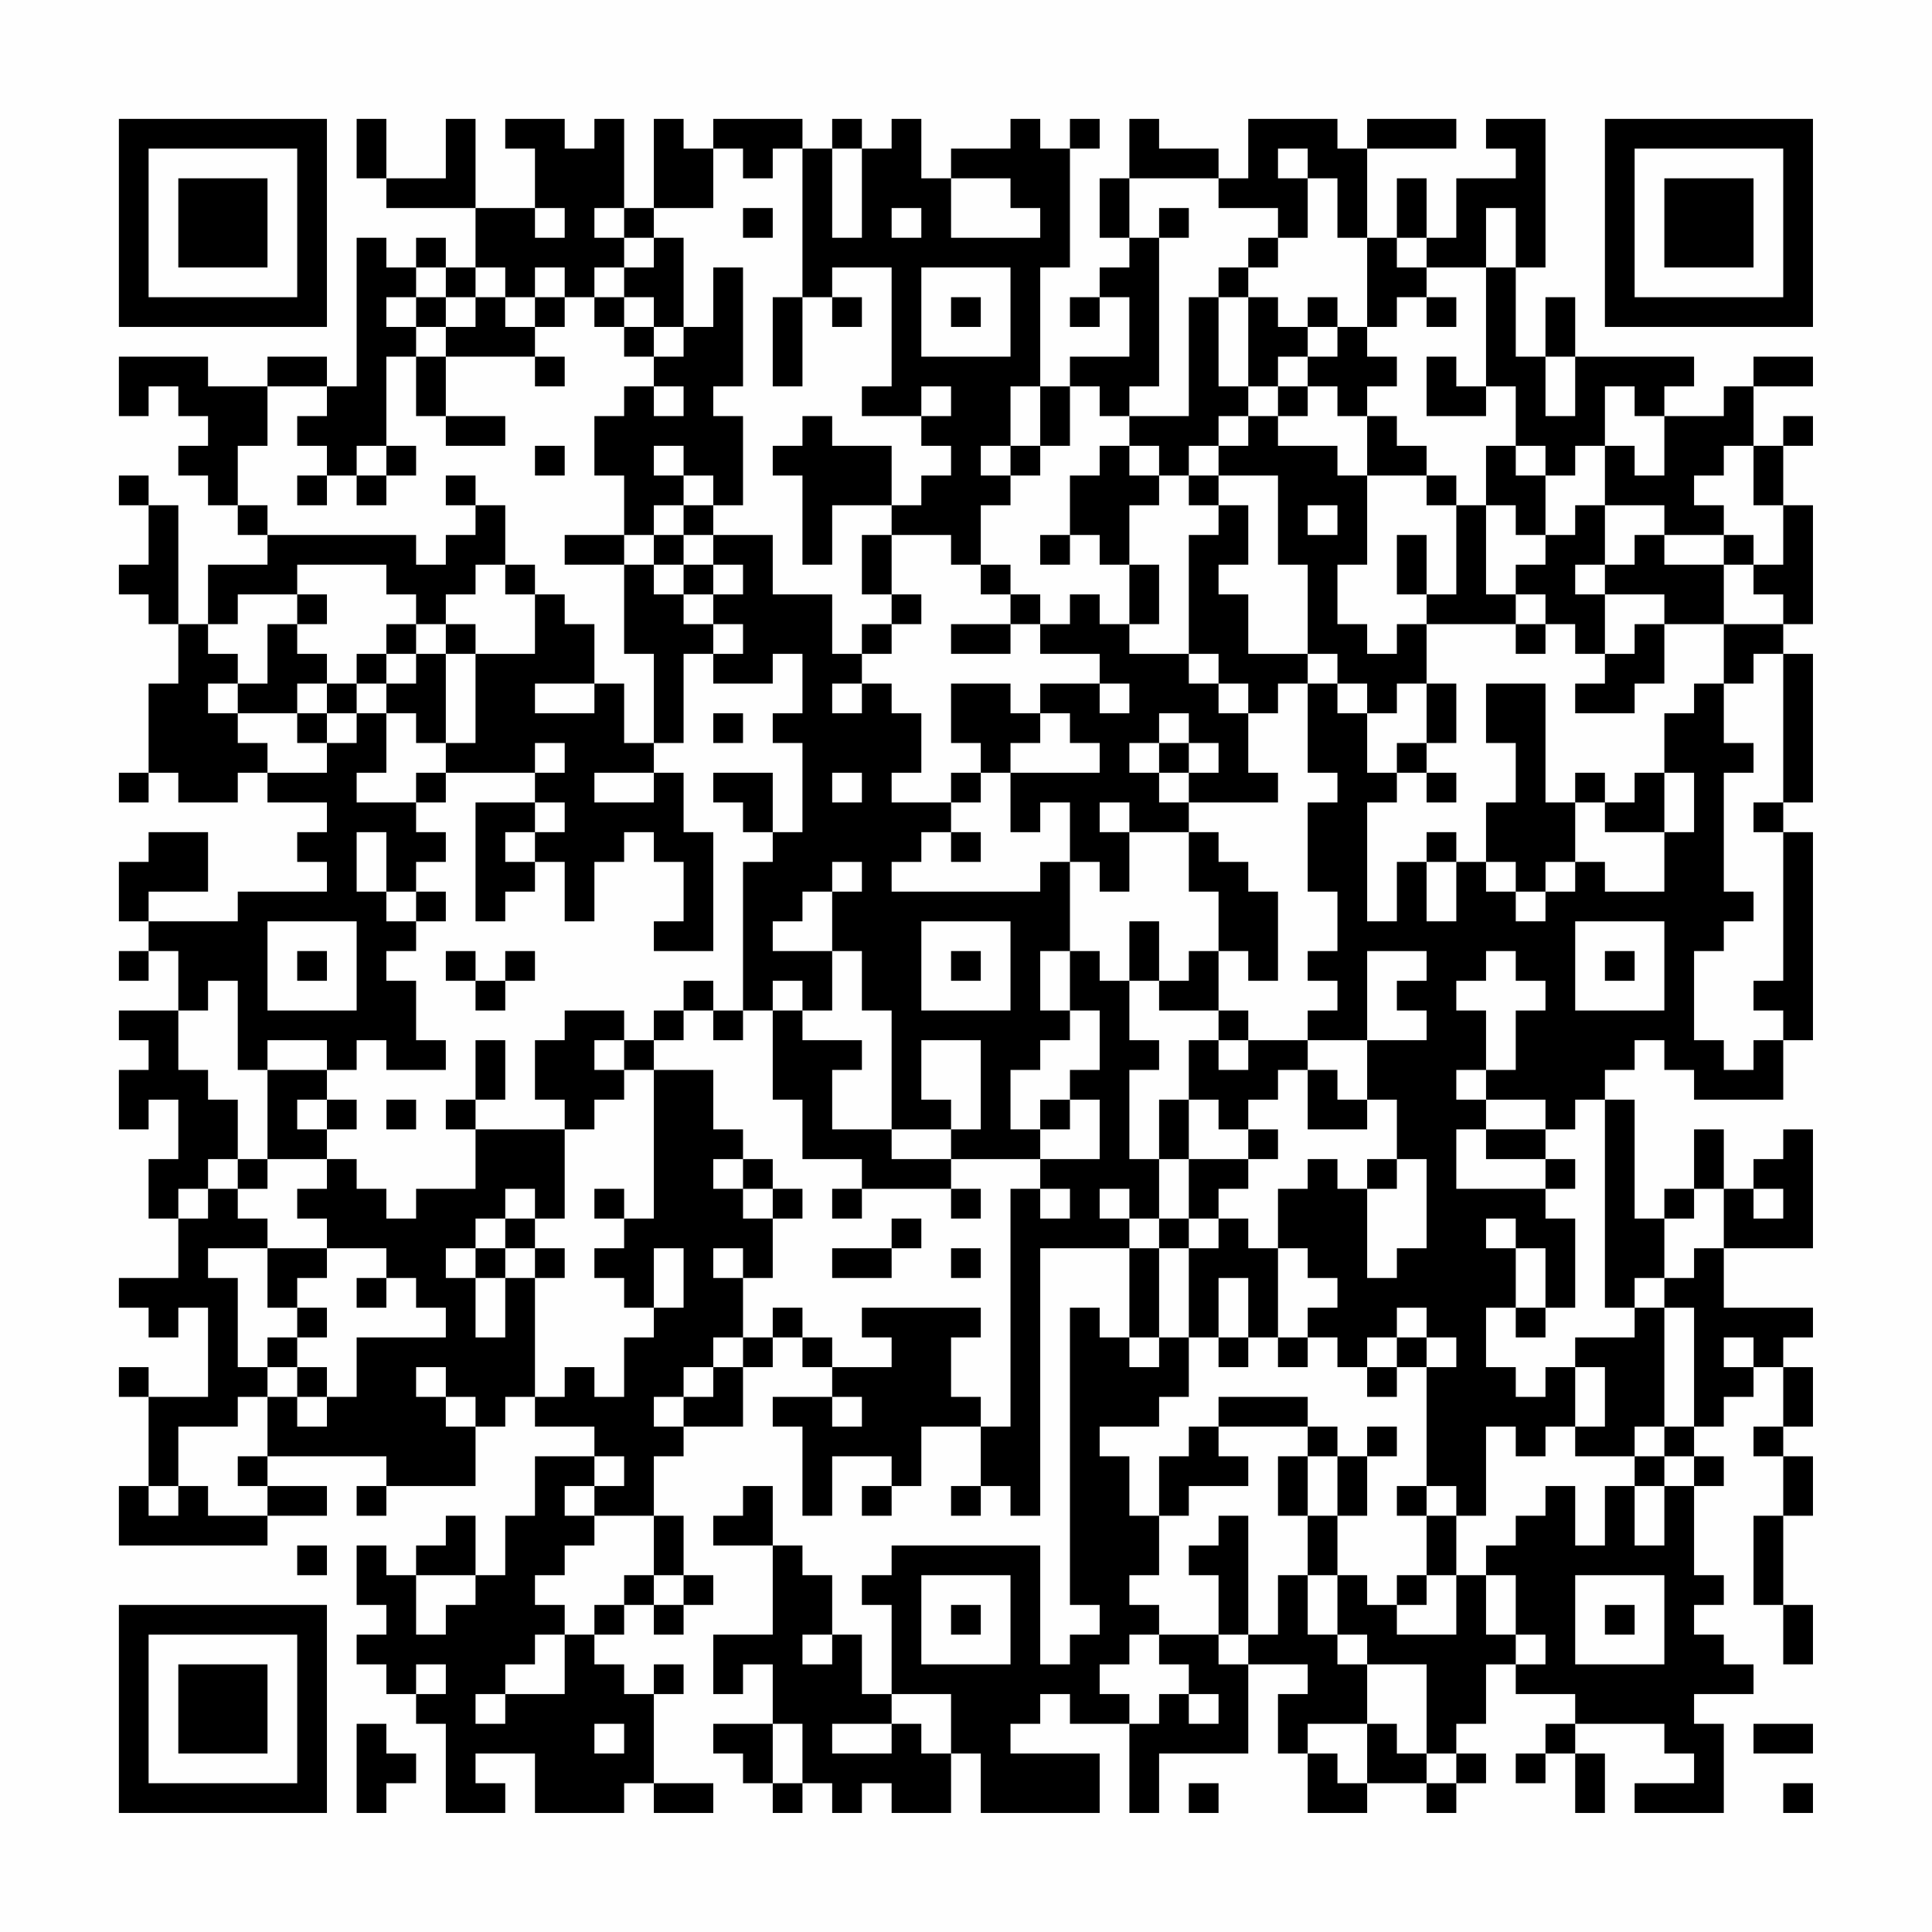 <?xml version="1.0" encoding="UTF-8"?>
<svg xmlns="http://www.w3.org/2000/svg" version="1.1" width="300" height="300" viewBox="0 0 300 300"><rect x="0" y="0" width="300" height="300" fill="#fefefe"/><g transform="scale(4.615)"><g transform="translate(4,4)"><path fill-rule="evenodd" d="M8 0L8 2L9 2L9 3L12 3L12 5L11 5L11 4L10 4L10 5L9 5L9 4L8 4L8 9L7 9L7 8L5 8L5 9L3 9L3 8L0 8L0 10L1 10L1 9L2 9L2 10L3 10L3 11L2 11L2 12L3 12L3 13L4 13L4 14L5 14L5 15L3 15L3 17L2 17L2 13L1 13L1 12L0 12L0 13L1 13L1 15L0 15L0 16L1 16L1 17L2 17L2 19L1 19L1 22L0 22L0 23L1 23L1 22L2 22L2 23L4 23L4 22L5 22L5 23L7 23L7 24L6 24L6 25L7 25L7 26L4 26L4 27L1 27L1 26L3 26L3 24L1 24L1 25L0 25L0 27L1 27L1 28L0 28L0 29L1 29L1 28L2 28L2 30L0 30L0 31L1 31L1 32L0 32L0 34L1 34L1 33L2 33L2 35L1 35L1 37L2 37L2 39L0 39L0 40L1 40L1 41L2 41L2 40L3 40L3 43L1 43L1 42L0 42L0 43L1 43L1 46L0 46L0 48L5 48L5 47L7 47L7 46L5 46L5 45L9 45L9 46L8 46L8 47L9 47L9 46L12 46L12 44L13 44L13 43L14 43L14 44L16 44L16 45L14 45L14 47L13 47L13 49L12 49L12 47L11 47L11 48L10 48L10 49L9 49L9 48L8 48L8 50L9 50L9 51L8 51L8 52L9 52L9 53L10 53L10 54L11 54L11 57L13 57L13 56L12 56L12 55L14 55L14 57L17 57L17 56L18 56L18 57L20 57L20 56L18 56L18 53L19 53L19 52L18 52L18 53L17 53L17 52L16 52L16 51L17 51L17 50L18 50L18 51L19 51L19 50L20 50L20 49L19 49L19 47L18 47L18 45L19 45L19 44L21 44L21 42L22 42L22 41L23 41L23 42L24 42L24 43L22 43L22 44L23 44L23 47L24 47L24 45L26 45L26 46L25 46L25 47L26 47L26 46L27 46L27 44L29 44L29 46L28 46L28 47L29 47L29 46L30 46L30 47L31 47L31 38L34 38L34 41L33 41L33 40L32 40L32 50L33 50L33 51L32 51L32 52L31 52L31 48L26 48L26 49L25 49L25 50L26 50L26 53L25 53L25 51L24 51L24 49L23 49L23 48L22 48L22 46L21 46L21 47L20 47L20 48L22 48L22 51L20 51L20 53L21 53L21 52L22 52L22 54L20 54L20 55L21 55L21 56L22 56L22 57L23 57L23 56L24 56L24 57L25 57L25 56L26 56L26 57L28 57L28 55L29 55L29 57L33 57L33 55L30 55L30 54L31 54L31 53L32 53L32 54L34 54L34 57L35 57L35 55L38 55L38 52L40 52L40 53L39 53L39 55L40 55L40 57L42 57L42 56L44 56L44 57L45 57L45 56L46 56L46 55L45 55L45 54L46 54L46 52L47 52L47 53L49 53L49 54L48 54L48 55L47 55L47 56L48 56L48 55L49 55L49 57L50 57L50 55L49 55L49 54L52 54L52 55L53 55L53 56L51 56L51 57L54 57L54 54L53 54L53 53L55 53L55 52L54 52L54 51L53 51L53 50L54 50L54 49L53 49L53 46L54 46L54 45L53 45L53 44L54 44L54 43L55 43L55 42L56 42L56 44L55 44L55 45L56 45L56 47L55 47L55 50L56 50L56 52L57 52L57 50L56 50L56 47L57 47L57 45L56 45L56 44L57 44L57 42L56 42L56 41L57 41L57 40L54 40L54 38L57 38L57 34L56 34L56 35L55 35L55 36L54 36L54 34L53 34L53 36L52 36L52 37L51 37L51 33L50 33L50 32L51 32L51 31L52 31L52 32L53 32L53 33L56 33L56 31L57 31L57 24L56 24L56 23L57 23L57 18L56 18L56 17L57 17L57 13L56 13L56 11L57 11L57 10L56 10L56 11L55 11L55 9L57 9L57 8L55 8L55 9L54 9L54 10L52 10L52 9L53 9L53 8L49 8L49 6L48 6L48 8L47 8L47 5L48 5L48 0L46 0L46 1L47 1L47 2L45 2L45 4L44 4L44 2L43 2L43 4L42 4L42 1L45 1L45 0L42 0L42 1L41 1L41 0L38 0L38 2L37 2L37 1L35 1L35 0L34 0L34 2L33 2L33 4L34 4L34 5L33 5L33 6L32 6L32 7L33 7L33 6L34 6L34 8L32 8L32 9L31 9L31 5L32 5L32 1L33 1L33 0L32 0L32 1L31 1L31 0L30 0L30 1L28 1L28 2L27 2L27 0L26 0L26 1L25 1L25 0L24 0L24 1L23 1L23 0L20 0L20 1L19 1L19 0L18 0L18 3L17 3L17 0L16 0L16 1L15 1L15 0L13 0L13 1L14 1L14 3L12 3L12 0L11 0L11 2L9 2L9 0ZM20 1L20 3L18 3L18 4L17 4L17 3L16 3L16 4L17 4L17 5L16 5L16 6L15 6L15 5L14 5L14 6L13 6L13 5L12 5L12 6L11 6L11 5L10 5L10 6L9 6L9 7L10 7L10 8L9 8L9 11L8 11L8 12L7 12L7 11L6 11L6 10L7 10L7 9L5 9L5 11L4 11L4 13L5 13L5 14L10 14L10 15L11 15L11 14L12 14L12 13L13 13L13 15L12 15L12 16L11 16L11 17L10 17L10 16L9 16L9 15L6 15L6 16L4 16L4 17L3 17L3 18L4 18L4 19L3 19L3 20L4 20L4 21L5 21L5 22L7 22L7 21L8 21L8 20L9 20L9 22L8 22L8 23L10 23L10 24L11 24L11 25L10 25L10 26L9 26L9 24L8 24L8 26L9 26L9 27L10 27L10 28L9 28L9 29L10 29L10 31L11 31L11 32L9 32L9 31L8 31L8 32L7 32L7 31L5 31L5 32L4 32L4 29L3 29L3 30L2 30L2 32L3 32L3 33L4 33L4 35L3 35L3 36L2 36L2 37L3 37L3 36L4 36L4 37L5 37L5 38L3 38L3 39L4 39L4 42L5 42L5 43L4 43L4 44L2 44L2 46L1 46L1 47L2 47L2 46L3 46L3 47L5 47L5 46L4 46L4 45L5 45L5 43L6 43L6 44L7 44L7 43L8 43L8 41L11 41L11 40L10 40L10 39L9 39L9 38L7 38L7 37L6 37L6 36L7 36L7 35L8 35L8 36L9 36L9 37L10 37L10 36L12 36L12 34L15 34L15 37L14 37L14 36L13 36L13 37L12 37L12 38L11 38L11 39L12 39L12 41L13 41L13 39L14 39L14 43L15 43L15 42L16 42L16 43L17 43L17 41L18 41L18 40L19 40L19 38L18 38L18 40L17 40L17 39L16 39L16 38L17 38L17 37L18 37L18 32L20 32L20 34L21 34L21 35L20 35L20 36L21 36L21 37L22 37L22 39L21 39L21 38L20 38L20 39L21 39L21 41L20 41L20 42L19 42L19 43L18 43L18 44L19 44L19 43L20 43L20 42L21 42L21 41L22 41L22 40L23 40L23 41L24 41L24 42L26 42L26 41L25 41L25 40L29 40L29 41L28 41L28 43L29 43L29 44L30 44L30 36L31 36L31 37L32 37L32 36L31 36L31 35L33 35L33 33L32 33L32 32L33 32L33 30L32 30L32 28L33 28L33 29L34 29L34 31L35 31L35 32L34 32L34 35L35 35L35 37L34 37L34 36L33 36L33 37L34 37L34 38L35 38L35 41L34 41L34 42L35 42L35 41L36 41L36 43L35 43L35 44L33 44L33 45L34 45L34 47L35 47L35 49L34 49L34 50L35 50L35 51L34 51L34 52L33 52L33 53L34 53L34 54L35 54L35 53L36 53L36 54L37 54L37 53L36 53L36 52L35 52L35 51L37 51L37 52L38 52L38 51L39 51L39 49L40 49L40 51L41 51L41 52L42 52L42 54L40 54L40 55L41 55L41 56L42 56L42 54L43 54L43 55L44 55L44 56L45 56L45 55L44 55L44 52L42 52L42 51L41 51L41 49L42 49L42 50L43 50L43 51L45 51L45 49L46 49L46 51L47 51L47 52L48 52L48 51L47 51L47 49L46 49L46 48L47 48L47 47L48 47L48 46L49 46L49 48L50 48L50 46L51 46L51 48L52 48L52 46L53 46L53 45L52 45L52 44L53 44L53 40L52 40L52 39L53 39L53 38L54 38L54 36L53 36L53 37L52 37L52 39L51 39L51 40L50 40L50 33L49 33L49 34L48 34L48 33L46 33L46 32L47 32L47 30L48 30L48 29L47 29L47 28L46 28L46 29L45 29L45 30L46 30L46 32L45 32L45 33L46 33L46 34L45 34L45 36L48 36L48 37L49 37L49 40L48 40L48 38L47 38L47 37L46 37L46 38L47 38L47 40L46 40L46 42L47 42L47 43L48 43L48 42L49 42L49 44L48 44L48 45L47 45L47 44L46 44L46 47L45 47L45 46L44 46L44 42L45 42L45 41L44 41L44 40L43 40L43 41L42 41L42 42L41 42L41 41L40 41L40 40L41 40L41 39L40 39L40 38L39 38L39 36L40 36L40 35L41 35L41 36L42 36L42 39L43 39L43 38L44 38L44 35L43 35L43 33L42 33L42 31L44 31L44 30L43 30L43 29L44 29L44 28L42 28L42 31L40 31L40 30L41 30L41 29L40 29L40 28L41 28L41 26L40 26L40 23L41 23L41 22L40 22L40 19L41 19L41 20L42 20L42 22L43 22L43 23L42 23L42 27L43 27L43 25L44 25L44 27L45 27L45 25L46 25L46 26L47 26L47 27L48 27L48 26L49 26L49 25L50 25L50 26L52 26L52 24L53 24L53 22L52 22L52 20L53 20L53 19L54 19L54 21L55 21L55 22L54 22L54 26L55 26L55 27L54 27L54 28L53 28L53 31L54 31L54 32L55 32L55 31L56 31L56 30L55 30L55 29L56 29L56 24L55 24L55 23L56 23L56 18L55 18L55 19L54 19L54 17L56 17L56 16L55 16L55 15L56 15L56 13L55 13L55 11L54 11L54 12L53 12L53 13L54 13L54 14L52 14L52 13L50 13L50 11L51 11L51 12L52 12L52 10L51 10L51 9L50 9L50 11L49 11L49 12L48 12L48 11L47 11L47 9L46 9L46 5L47 5L47 3L46 3L46 5L44 5L44 4L43 4L43 5L44 5L44 6L43 6L43 7L42 7L42 4L41 4L41 2L40 2L40 1L39 1L39 2L40 2L40 4L39 4L39 3L37 3L37 2L34 2L34 4L35 4L35 9L34 9L34 10L33 10L33 9L32 9L32 11L31 11L31 9L30 9L30 11L29 11L29 12L30 12L30 13L29 13L29 15L28 15L28 14L26 14L26 13L27 13L27 12L28 12L28 11L27 11L27 10L28 10L28 9L27 9L27 10L25 10L25 9L26 9L26 5L24 5L24 6L23 6L23 1L22 1L22 2L21 2L21 1ZM24 1L24 4L25 4L25 1ZM28 2L28 4L31 4L31 3L30 3L30 2ZM14 3L14 4L15 4L15 3ZM21 3L21 4L22 4L22 3ZM26 3L26 4L27 4L27 3ZM35 3L35 4L36 4L36 3ZM18 4L18 5L17 5L17 6L16 6L16 7L17 7L17 8L18 8L18 9L17 9L17 10L16 10L16 12L17 12L17 14L15 14L15 15L17 15L17 18L18 18L18 21L17 21L17 19L16 19L16 17L15 17L15 16L14 16L14 15L13 15L13 16L14 16L14 18L12 18L12 17L11 17L11 18L10 18L10 17L9 17L9 18L8 18L8 19L7 19L7 18L6 18L6 17L7 17L7 16L6 16L6 17L5 17L5 19L4 19L4 20L6 20L6 21L7 21L7 20L8 20L8 19L9 19L9 20L10 20L10 21L11 21L11 22L10 22L10 23L11 23L11 22L14 22L14 23L12 23L12 27L13 27L13 26L14 26L14 25L15 25L15 27L16 27L16 25L17 25L17 24L18 24L18 25L19 25L19 27L18 27L18 28L20 28L20 24L19 24L19 22L18 22L18 21L19 21L19 18L20 18L20 19L22 19L22 18L23 18L23 20L22 20L22 21L23 21L23 24L22 24L22 22L20 22L20 23L21 23L21 24L22 24L22 25L21 25L21 30L20 30L20 29L19 29L19 30L18 30L18 31L17 31L17 30L15 30L15 31L14 31L14 33L15 33L15 34L16 34L16 33L17 33L17 32L18 32L18 31L19 31L19 30L20 30L20 31L21 31L21 30L22 30L22 33L23 33L23 35L25 35L25 36L24 36L24 37L25 37L25 36L28 36L28 37L29 37L29 36L28 36L28 35L31 35L31 34L32 34L32 33L31 33L31 34L30 34L30 32L31 32L31 31L32 31L32 30L31 30L31 28L32 28L32 25L33 25L33 26L34 26L34 24L36 24L36 26L37 26L37 28L36 28L36 29L35 29L35 27L34 27L34 29L35 29L35 30L37 30L37 31L36 31L36 33L35 33L35 35L36 35L36 37L35 37L35 38L36 38L36 41L37 41L37 42L38 42L38 41L39 41L39 42L40 42L40 41L39 41L39 38L38 38L38 37L37 37L37 36L38 36L38 35L39 35L39 34L38 34L38 33L39 33L39 32L40 32L40 34L42 34L42 33L41 33L41 32L40 32L40 31L38 31L38 30L37 30L37 28L38 28L38 29L39 29L39 26L38 26L38 25L37 25L37 24L36 24L36 23L39 23L39 22L38 22L38 20L39 20L39 19L40 19L40 18L41 18L41 19L42 19L42 20L43 20L43 19L44 19L44 21L43 21L43 22L44 22L44 23L45 23L45 22L44 22L44 21L45 21L45 19L44 19L44 17L47 17L47 18L48 18L48 17L49 17L49 18L50 18L50 19L49 19L49 20L51 20L51 19L52 19L52 17L54 17L54 15L55 15L55 14L54 14L54 15L52 15L52 14L51 14L51 15L50 15L50 13L49 13L49 14L48 14L48 12L47 12L47 11L46 11L46 13L45 13L45 12L44 12L44 11L43 11L43 10L42 10L42 9L43 9L43 8L42 8L42 7L41 7L41 6L40 6L40 7L39 7L39 6L38 6L38 5L39 5L39 4L38 4L38 5L37 5L37 6L36 6L36 10L34 10L34 11L33 11L33 12L32 12L32 14L31 14L31 15L32 15L32 14L33 14L33 15L34 15L34 17L33 17L33 16L32 16L32 17L31 17L31 16L30 16L30 15L29 15L29 16L30 16L30 17L28 17L28 18L30 18L30 17L31 17L31 18L33 18L33 19L31 19L31 20L30 20L30 19L28 19L28 21L29 21L29 22L28 22L28 23L26 23L26 22L27 22L27 20L26 20L26 19L25 19L25 18L26 18L26 17L27 17L27 16L26 16L26 14L25 14L25 16L26 16L26 17L25 17L25 18L24 18L24 16L22 16L22 14L20 14L20 13L21 13L21 10L20 10L20 9L21 9L21 5L20 5L20 7L19 7L19 4ZM27 5L27 8L30 8L30 5ZM10 6L10 7L11 7L11 8L10 8L10 10L11 10L11 11L13 11L13 10L11 10L11 8L14 8L14 9L15 9L15 8L14 8L14 7L15 7L15 6L14 6L14 7L13 7L13 6L12 6L12 7L11 7L11 6ZM17 6L17 7L18 7L18 8L19 8L19 7L18 7L18 6ZM22 6L22 9L23 9L23 6ZM24 6L24 7L25 7L25 6ZM28 6L28 7L29 7L29 6ZM37 6L37 9L38 9L38 10L37 10L37 11L36 11L36 12L35 12L35 11L34 11L34 12L35 12L35 13L34 13L34 15L35 15L35 17L34 17L34 18L36 18L36 19L37 19L37 20L38 20L38 19L37 19L37 18L36 18L36 14L37 14L37 13L38 13L38 15L37 15L37 16L38 16L38 18L40 18L40 15L39 15L39 12L37 12L37 11L38 11L38 10L39 10L39 11L41 11L41 12L42 12L42 15L41 15L41 17L42 17L42 18L43 18L43 17L44 17L44 16L45 16L45 13L44 13L44 12L42 12L42 10L41 10L41 9L40 9L40 8L41 8L41 7L40 7L40 8L39 8L39 9L38 9L38 6ZM44 6L44 7L45 7L45 6ZM44 8L44 10L46 10L46 9L45 9L45 8ZM48 8L48 10L49 10L49 8ZM18 9L18 10L19 10L19 9ZM39 9L39 10L40 10L40 9ZM23 10L23 11L22 11L22 12L23 12L23 15L24 15L24 13L26 13L26 11L24 11L24 10ZM9 11L9 12L8 12L8 13L9 13L9 12L10 12L10 11ZM14 11L14 12L15 12L15 11ZM18 11L18 12L19 12L19 13L18 13L18 14L17 14L17 15L18 15L18 16L19 16L19 17L20 17L20 18L21 18L21 17L20 17L20 16L21 16L21 15L20 15L20 14L19 14L19 13L20 13L20 12L19 12L19 11ZM30 11L30 12L31 12L31 11ZM6 12L6 13L7 13L7 12ZM11 12L11 13L12 13L12 12ZM36 12L36 13L37 13L37 12ZM40 13L40 14L41 14L41 13ZM46 13L46 16L47 16L47 17L48 17L48 16L47 16L47 15L48 15L48 14L47 14L47 13ZM18 14L18 15L19 15L19 16L20 16L20 15L19 15L19 14ZM43 14L43 16L44 16L44 14ZM49 15L49 16L50 16L50 18L51 18L51 17L52 17L52 16L50 16L50 15ZM9 18L9 19L10 19L10 18ZM11 18L11 21L12 21L12 18ZM6 19L6 20L7 20L7 19ZM14 19L14 20L16 20L16 19ZM24 19L24 20L25 20L25 19ZM33 19L33 20L34 20L34 19ZM46 19L46 21L47 21L47 23L46 23L46 25L47 25L47 26L48 26L48 25L49 25L49 23L50 23L50 24L52 24L52 22L51 22L51 23L50 23L50 22L49 22L49 23L48 23L48 19ZM20 20L20 21L21 21L21 20ZM31 20L31 21L30 21L30 22L29 22L29 23L28 23L28 24L27 24L27 25L26 25L26 26L31 26L31 25L32 25L32 23L31 23L31 24L30 24L30 22L33 22L33 21L32 21L32 20ZM35 20L35 21L34 21L34 22L35 22L35 23L36 23L36 22L37 22L37 21L36 21L36 20ZM14 21L14 22L15 22L15 21ZM35 21L35 22L36 22L36 21ZM16 22L16 23L18 23L18 22ZM24 22L24 23L25 23L25 22ZM14 23L14 24L13 24L13 25L14 25L14 24L15 24L15 23ZM33 23L33 24L34 24L34 23ZM28 24L28 25L29 25L29 24ZM44 24L44 25L45 25L45 24ZM24 25L24 26L23 26L23 27L22 27L22 28L24 28L24 30L23 30L23 29L22 29L22 30L23 30L23 31L25 31L25 32L24 32L24 34L26 34L26 35L28 35L28 34L29 34L29 31L27 31L27 33L28 33L28 34L26 34L26 30L25 30L25 28L24 28L24 26L25 26L25 25ZM10 26L10 27L11 27L11 26ZM5 27L5 30L8 30L8 27ZM27 27L27 30L30 30L30 27ZM49 27L49 30L52 30L52 27ZM6 28L6 29L7 29L7 28ZM11 28L11 29L12 29L12 30L13 30L13 29L14 29L14 28L13 28L13 29L12 29L12 28ZM28 28L28 29L29 29L29 28ZM50 28L50 29L51 29L51 28ZM12 31L12 33L11 33L11 34L12 34L12 33L13 33L13 31ZM16 31L16 32L17 32L17 31ZM37 31L37 32L38 32L38 31ZM5 32L5 35L4 35L4 36L5 36L5 35L7 35L7 34L8 34L8 33L7 33L7 32ZM6 33L6 34L7 34L7 33ZM9 33L9 34L10 34L10 33ZM36 33L36 35L38 35L38 34L37 34L37 33ZM46 34L46 35L48 35L48 36L49 36L49 35L48 35L48 34ZM21 35L21 36L22 36L22 37L23 37L23 36L22 36L22 35ZM42 35L42 36L43 36L43 35ZM16 36L16 37L17 37L17 36ZM55 36L55 37L56 37L56 36ZM13 37L13 38L12 38L12 39L13 39L13 38L14 38L14 39L15 39L15 38L14 38L14 37ZM26 37L26 38L24 38L24 39L26 39L26 38L27 38L27 37ZM36 37L36 38L37 38L37 37ZM5 38L5 40L6 40L6 41L5 41L5 42L6 42L6 43L7 43L7 42L6 42L6 41L7 41L7 40L6 40L6 39L7 39L7 38ZM28 38L28 39L29 39L29 38ZM8 39L8 40L9 40L9 39ZM37 39L37 41L38 41L38 39ZM47 40L47 41L48 41L48 40ZM51 40L51 41L49 41L49 42L50 42L50 44L49 44L49 45L51 45L51 46L52 46L52 45L51 45L51 44L52 44L52 40ZM43 41L43 42L42 42L42 43L43 43L43 42L44 42L44 41ZM54 41L54 42L55 42L55 41ZM10 42L10 43L11 43L11 44L12 44L12 43L11 43L11 42ZM24 43L24 44L25 44L25 43ZM37 43L37 44L36 44L36 45L35 45L35 47L36 47L36 46L38 46L38 45L37 45L37 44L40 44L40 45L39 45L39 47L40 47L40 49L41 49L41 47L42 47L42 45L43 45L43 44L42 44L42 45L41 45L41 44L40 44L40 43ZM16 45L16 46L15 46L15 47L16 47L16 48L15 48L15 49L14 49L14 50L15 50L15 51L14 51L14 52L13 52L13 53L12 53L12 54L13 54L13 53L15 53L15 51L16 51L16 50L17 50L17 49L18 49L18 50L19 50L19 49L18 49L18 47L16 47L16 46L17 46L17 45ZM40 45L40 47L41 47L41 45ZM43 46L43 47L44 47L44 49L43 49L43 50L44 50L44 49L45 49L45 47L44 47L44 46ZM37 47L37 48L36 48L36 49L37 49L37 51L38 51L38 47ZM6 48L6 49L7 49L7 48ZM10 49L10 51L11 51L11 50L12 50L12 49ZM27 49L27 52L30 52L30 49ZM49 49L49 52L52 52L52 49ZM28 50L28 51L29 51L29 50ZM50 50L50 51L51 51L51 50ZM23 51L23 52L24 52L24 51ZM10 52L10 53L11 53L11 52ZM26 53L26 54L24 54L24 55L26 55L26 54L27 54L27 55L28 55L28 53ZM8 54L8 57L9 57L9 56L10 56L10 55L9 55L9 54ZM16 54L16 55L17 55L17 54ZM22 54L22 56L23 56L23 54ZM55 54L55 55L57 55L57 54ZM36 56L36 57L37 57L37 56ZM56 56L56 57L57 57L57 56ZM0 0L0 7L7 7L7 0ZM1 1L1 6L6 6L6 1ZM2 2L2 5L5 5L5 2ZM50 0L50 7L57 7L57 0ZM51 1L51 6L56 6L56 1ZM52 2L52 5L55 5L55 2ZM0 50L0 57L7 57L7 50ZM1 51L1 56L6 56L6 51ZM2 52L2 55L5 55L5 52Z" fill="#000000"/></g></g></svg>
